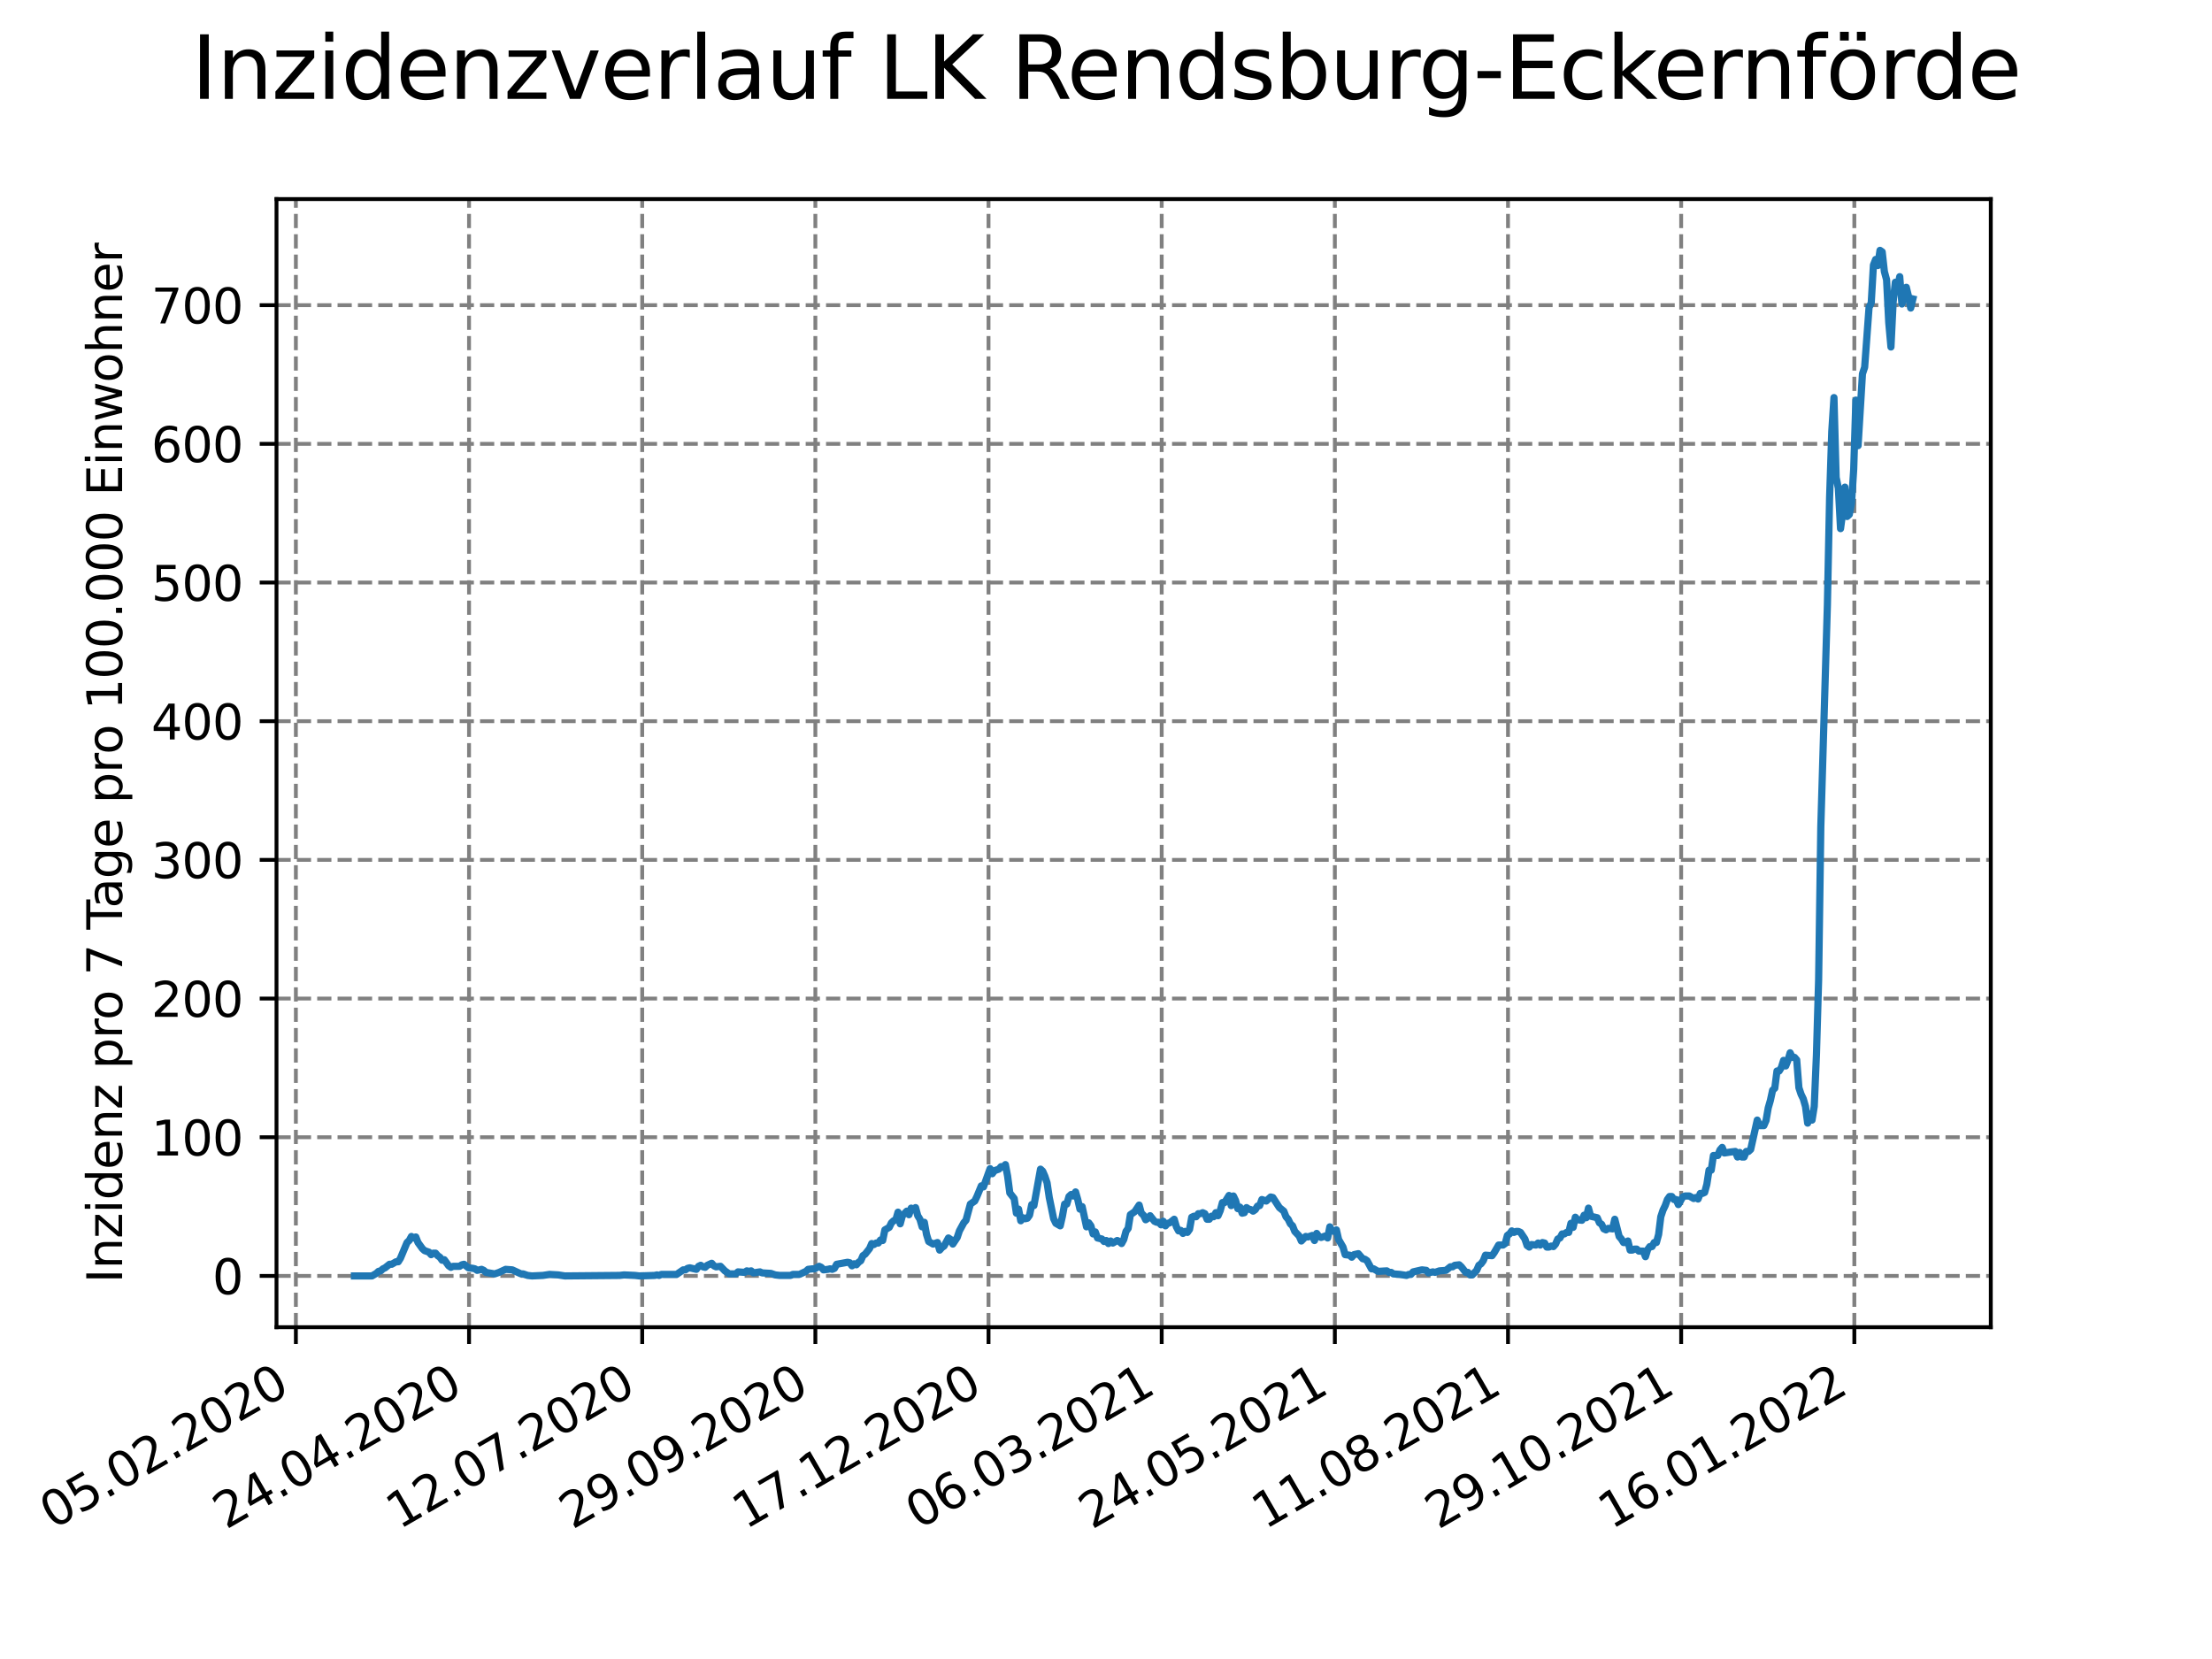 <?xml version="1.0" encoding="utf-8" standalone="no"?>
<!DOCTYPE svg PUBLIC "-//W3C//DTD SVG 1.1//EN"
  "http://www.w3.org/Graphics/SVG/1.1/DTD/svg11.dtd">
<svg xmlns:xlink="http://www.w3.org/1999/xlink" width="460.8pt" height="345.6pt" viewBox="0 0 460.8 345.6" xmlns="http://www.w3.org/2000/svg" version="1.1">
 <defs>
  <style type="text/css">*{stroke-linejoin: round; stroke-linecap: butt}</style>
 </defs>
 <g id="figure_1">
  <g id="patch_1">
   <path d="M 0 345.6 
L 460.8 345.6 
L 460.8 0 
L 0 0 
z
" style="fill: #ffffff"/>
  </g>
  <g id="axes_1">
   <g id="patch_2">
    <path d="M 57.6 276.48 
L 414.72 276.48 
L 414.72 41.472 
L 57.6 41.472 
z
" style="fill: #ffffff"/>
   </g>
   <g id="matplotlib.axis_1">
    <g id="xtick_1">
     <g id="line2d_1">
      <path d="M 61.637 276.48 
L 61.637 41.472 
" clip-path="url(#p2867e94cd8)" style="fill: none; stroke-dasharray: 2.96,1.28; stroke-dashoffset: 0; stroke: #808080; stroke-width: 0.8"/>
     </g>
     <g id="line2d_2">
      <defs>
       <path id="m051c3f509d" d="M 0 0 
L 0 3.5 
" style="stroke: #000000; stroke-width: 0.8"/>
      </defs>
      <g>
       <use xlink:href="#m051c3f509d" x="61.637" y="276.48" style="stroke: #000000; stroke-width: 0.8"/>
      </g>
     </g>
     <g id="text_1">
      <!-- 05.02.2020 -->
      <g transform="translate(11.012 318.689)rotate(-30)scale(0.1 -0.1)">
       <defs>
        <path id="DejaVuSans-30" d="M 2034 4250 
Q 1547 4250 1301 3770 
Q 1056 3291 1056 2328 
Q 1056 1369 1301 889 
Q 1547 409 2034 409 
Q 2525 409 2770 889 
Q 3016 1369 3016 2328 
Q 3016 3291 2770 3770 
Q 2525 4250 2034 4250 
z
M 2034 4750 
Q 2819 4750 3233 4129 
Q 3647 3509 3647 2328 
Q 3647 1150 3233 529 
Q 2819 -91 2034 -91 
Q 1250 -91 836 529 
Q 422 1150 422 2328 
Q 422 3509 836 4129 
Q 1250 4750 2034 4750 
z
" transform="scale(0.016)"/>
        <path id="DejaVuSans-35" d="M 691 4666 
L 3169 4666 
L 3169 4134 
L 1269 4134 
L 1269 2991 
Q 1406 3038 1543 3061 
Q 1681 3084 1819 3084 
Q 2600 3084 3056 2656 
Q 3513 2228 3513 1497 
Q 3513 744 3044 326 
Q 2575 -91 1722 -91 
Q 1428 -91 1123 -41 
Q 819 9 494 109 
L 494 744 
Q 775 591 1075 516 
Q 1375 441 1709 441 
Q 2250 441 2565 725 
Q 2881 1009 2881 1497 
Q 2881 1984 2565 2268 
Q 2250 2553 1709 2553 
Q 1456 2553 1204 2497 
Q 953 2441 691 2322 
L 691 4666 
z
" transform="scale(0.016)"/>
        <path id="DejaVuSans-2e" d="M 684 794 
L 1344 794 
L 1344 0 
L 684 0 
L 684 794 
z
" transform="scale(0.016)"/>
        <path id="DejaVuSans-32" d="M 1228 531 
L 3431 531 
L 3431 0 
L 469 0 
L 469 531 
Q 828 903 1448 1529 
Q 2069 2156 2228 2338 
Q 2531 2678 2651 2914 
Q 2772 3150 2772 3378 
Q 2772 3750 2511 3984 
Q 2250 4219 1831 4219 
Q 1534 4219 1204 4116 
Q 875 4013 500 3803 
L 500 4441 
Q 881 4594 1212 4672 
Q 1544 4750 1819 4750 
Q 2544 4750 2975 4387 
Q 3406 4025 3406 3419 
Q 3406 3131 3298 2873 
Q 3191 2616 2906 2266 
Q 2828 2175 2409 1742 
Q 1991 1309 1228 531 
z
" transform="scale(0.016)"/>
       </defs>
       <use xlink:href="#DejaVuSans-30"/>
       <use xlink:href="#DejaVuSans-35" x="63.623"/>
       <use xlink:href="#DejaVuSans-2e" x="127.246"/>
       <use xlink:href="#DejaVuSans-30" x="159.033"/>
       <use xlink:href="#DejaVuSans-32" x="222.656"/>
       <use xlink:href="#DejaVuSans-2e" x="286.279"/>
       <use xlink:href="#DejaVuSans-32" x="318.066"/>
       <use xlink:href="#DejaVuSans-30" x="381.689"/>
       <use xlink:href="#DejaVuSans-32" x="445.312"/>
       <use xlink:href="#DejaVuSans-30" x="508.936"/>
      </g>
     </g>
    </g>
    <g id="xtick_2">
     <g id="line2d_3">
      <path d="M 97.71 276.48 
L 97.71 41.472 
" clip-path="url(#p2867e94cd8)" style="fill: none; stroke-dasharray: 2.96,1.28; stroke-dashoffset: 0; stroke: #808080; stroke-width: 0.8"/>
     </g>
     <g id="line2d_4">
      <g>
       <use xlink:href="#m051c3f509d" x="97.71" y="276.48" style="stroke: #000000; stroke-width: 0.8"/>
      </g>
     </g>
     <g id="text_2">
      <!-- 24.04.2020 -->
      <g transform="translate(47.085 318.689)rotate(-30)scale(0.1 -0.1)">
       <defs>
        <path id="DejaVuSans-34" d="M 2419 4116 
L 825 1625 
L 2419 1625 
L 2419 4116 
z
M 2253 4666 
L 3047 4666 
L 3047 1625 
L 3713 1625 
L 3713 1100 
L 3047 1100 
L 3047 0 
L 2419 0 
L 2419 1100 
L 313 1100 
L 313 1709 
L 2253 4666 
z
" transform="scale(0.016)"/>
       </defs>
       <use xlink:href="#DejaVuSans-32"/>
       <use xlink:href="#DejaVuSans-34" x="63.623"/>
       <use xlink:href="#DejaVuSans-2e" x="127.246"/>
       <use xlink:href="#DejaVuSans-30" x="159.033"/>
       <use xlink:href="#DejaVuSans-34" x="222.656"/>
       <use xlink:href="#DejaVuSans-2e" x="286.279"/>
       <use xlink:href="#DejaVuSans-32" x="318.066"/>
       <use xlink:href="#DejaVuSans-30" x="381.689"/>
       <use xlink:href="#DejaVuSans-32" x="445.312"/>
       <use xlink:href="#DejaVuSans-30" x="508.936"/>
      </g>
     </g>
    </g>
    <g id="xtick_3">
     <g id="line2d_5">
      <path d="M 133.783 276.48 
L 133.783 41.472 
" clip-path="url(#p2867e94cd8)" style="fill: none; stroke-dasharray: 2.96,1.28; stroke-dashoffset: 0; stroke: #808080; stroke-width: 0.8"/>
     </g>
     <g id="line2d_6">
      <g>
       <use xlink:href="#m051c3f509d" x="133.783" y="276.48" style="stroke: #000000; stroke-width: 0.8"/>
      </g>
     </g>
     <g id="text_3">
      <!-- 12.07.2020 -->
      <g transform="translate(83.157 318.689)rotate(-30)scale(0.1 -0.1)">
       <defs>
        <path id="DejaVuSans-31" d="M 794 531 
L 1825 531 
L 1825 4091 
L 703 3866 
L 703 4441 
L 1819 4666 
L 2450 4666 
L 2450 531 
L 3481 531 
L 3481 0 
L 794 0 
L 794 531 
z
" transform="scale(0.016)"/>
        <path id="DejaVuSans-37" d="M 525 4666 
L 3525 4666 
L 3525 4397 
L 1831 0 
L 1172 0 
L 2766 4134 
L 525 4134 
L 525 4666 
z
" transform="scale(0.016)"/>
       </defs>
       <use xlink:href="#DejaVuSans-31"/>
       <use xlink:href="#DejaVuSans-32" x="63.623"/>
       <use xlink:href="#DejaVuSans-2e" x="127.246"/>
       <use xlink:href="#DejaVuSans-30" x="159.033"/>
       <use xlink:href="#DejaVuSans-37" x="222.656"/>
       <use xlink:href="#DejaVuSans-2e" x="286.279"/>
       <use xlink:href="#DejaVuSans-32" x="318.066"/>
       <use xlink:href="#DejaVuSans-30" x="381.689"/>
       <use xlink:href="#DejaVuSans-32" x="445.312"/>
       <use xlink:href="#DejaVuSans-30" x="508.936"/>
      </g>
     </g>
    </g>
    <g id="xtick_4">
     <g id="line2d_7">
      <path d="M 169.855 276.48 
L 169.855 41.472 
" clip-path="url(#p2867e94cd8)" style="fill: none; stroke-dasharray: 2.96,1.28; stroke-dashoffset: 0; stroke: #808080; stroke-width: 0.8"/>
     </g>
     <g id="line2d_8">
      <g>
       <use xlink:href="#m051c3f509d" x="169.855" y="276.48" style="stroke: #000000; stroke-width: 0.8"/>
      </g>
     </g>
     <g id="text_4">
      <!-- 29.09.2020 -->
      <g transform="translate(119.23 318.689)rotate(-30)scale(0.1 -0.1)">
       <defs>
        <path id="DejaVuSans-39" d="M 703 97 
L 703 672 
Q 941 559 1184 500 
Q 1428 441 1663 441 
Q 2288 441 2617 861 
Q 2947 1281 2994 2138 
Q 2813 1869 2534 1725 
Q 2256 1581 1919 1581 
Q 1219 1581 811 2004 
Q 403 2428 403 3163 
Q 403 3881 828 4315 
Q 1253 4750 1959 4750 
Q 2769 4750 3195 4129 
Q 3622 3509 3622 2328 
Q 3622 1225 3098 567 
Q 2575 -91 1691 -91 
Q 1453 -91 1209 -44 
Q 966 3 703 97 
z
M 1959 2075 
Q 2384 2075 2632 2365 
Q 2881 2656 2881 3163 
Q 2881 3666 2632 3958 
Q 2384 4250 1959 4250 
Q 1534 4250 1286 3958 
Q 1038 3666 1038 3163 
Q 1038 2656 1286 2365 
Q 1534 2075 1959 2075 
z
" transform="scale(0.016)"/>
       </defs>
       <use xlink:href="#DejaVuSans-32"/>
       <use xlink:href="#DejaVuSans-39" x="63.623"/>
       <use xlink:href="#DejaVuSans-2e" x="127.246"/>
       <use xlink:href="#DejaVuSans-30" x="159.033"/>
       <use xlink:href="#DejaVuSans-39" x="222.656"/>
       <use xlink:href="#DejaVuSans-2e" x="286.279"/>
       <use xlink:href="#DejaVuSans-32" x="318.066"/>
       <use xlink:href="#DejaVuSans-30" x="381.689"/>
       <use xlink:href="#DejaVuSans-32" x="445.312"/>
       <use xlink:href="#DejaVuSans-30" x="508.936"/>
      </g>
     </g>
    </g>
    <g id="xtick_5">
     <g id="line2d_9">
      <path d="M 205.928 276.48 
L 205.928 41.472 
" clip-path="url(#p2867e94cd8)" style="fill: none; stroke-dasharray: 2.96,1.28; stroke-dashoffset: 0; stroke: #808080; stroke-width: 0.8"/>
     </g>
     <g id="line2d_10">
      <g>
       <use xlink:href="#m051c3f509d" x="205.928" y="276.48" style="stroke: #000000; stroke-width: 0.8"/>
      </g>
     </g>
     <g id="text_5">
      <!-- 17.12.2020 -->
      <g transform="translate(155.303 318.689)rotate(-30)scale(0.1 -0.1)">
       <use xlink:href="#DejaVuSans-31"/>
       <use xlink:href="#DejaVuSans-37" x="63.623"/>
       <use xlink:href="#DejaVuSans-2e" x="127.246"/>
       <use xlink:href="#DejaVuSans-31" x="159.033"/>
       <use xlink:href="#DejaVuSans-32" x="222.656"/>
       <use xlink:href="#DejaVuSans-2e" x="286.279"/>
       <use xlink:href="#DejaVuSans-32" x="318.066"/>
       <use xlink:href="#DejaVuSans-30" x="381.689"/>
       <use xlink:href="#DejaVuSans-32" x="445.312"/>
       <use xlink:href="#DejaVuSans-30" x="508.936"/>
      </g>
     </g>
    </g>
    <g id="xtick_6">
     <g id="line2d_11">
      <path d="M 242.001 276.48 
L 242.001 41.472 
" clip-path="url(#p2867e94cd8)" style="fill: none; stroke-dasharray: 2.96,1.28; stroke-dashoffset: 0; stroke: #808080; stroke-width: 0.8"/>
     </g>
     <g id="line2d_12">
      <g>
       <use xlink:href="#m051c3f509d" x="242.001" y="276.48" style="stroke: #000000; stroke-width: 0.8"/>
      </g>
     </g>
     <g id="text_6">
      <!-- 06.03.2021 -->
      <g transform="translate(191.376 318.689)rotate(-30)scale(0.1 -0.1)">
       <defs>
        <path id="DejaVuSans-36" d="M 2113 2584 
Q 1688 2584 1439 2293 
Q 1191 2003 1191 1497 
Q 1191 994 1439 701 
Q 1688 409 2113 409 
Q 2538 409 2786 701 
Q 3034 994 3034 1497 
Q 3034 2003 2786 2293 
Q 2538 2584 2113 2584 
z
M 3366 4563 
L 3366 3988 
Q 3128 4100 2886 4159 
Q 2644 4219 2406 4219 
Q 1781 4219 1451 3797 
Q 1122 3375 1075 2522 
Q 1259 2794 1537 2939 
Q 1816 3084 2150 3084 
Q 2853 3084 3261 2657 
Q 3669 2231 3669 1497 
Q 3669 778 3244 343 
Q 2819 -91 2113 -91 
Q 1303 -91 875 529 
Q 447 1150 447 2328 
Q 447 3434 972 4092 
Q 1497 4750 2381 4750 
Q 2619 4750 2861 4703 
Q 3103 4656 3366 4563 
z
" transform="scale(0.016)"/>
        <path id="DejaVuSans-33" d="M 2597 2516 
Q 3050 2419 3304 2112 
Q 3559 1806 3559 1356 
Q 3559 666 3084 287 
Q 2609 -91 1734 -91 
Q 1441 -91 1130 -33 
Q 819 25 488 141 
L 488 750 
Q 750 597 1062 519 
Q 1375 441 1716 441 
Q 2309 441 2620 675 
Q 2931 909 2931 1356 
Q 2931 1769 2642 2001 
Q 2353 2234 1838 2234 
L 1294 2234 
L 1294 2753 
L 1863 2753 
Q 2328 2753 2575 2939 
Q 2822 3125 2822 3475 
Q 2822 3834 2567 4026 
Q 2313 4219 1838 4219 
Q 1578 4219 1281 4162 
Q 984 4106 628 3988 
L 628 4550 
Q 988 4650 1302 4700 
Q 1616 4750 1894 4750 
Q 2613 4750 3031 4423 
Q 3450 4097 3450 3541 
Q 3450 3153 3228 2886 
Q 3006 2619 2597 2516 
z
" transform="scale(0.016)"/>
       </defs>
       <use xlink:href="#DejaVuSans-30"/>
       <use xlink:href="#DejaVuSans-36" x="63.623"/>
       <use xlink:href="#DejaVuSans-2e" x="127.246"/>
       <use xlink:href="#DejaVuSans-30" x="159.033"/>
       <use xlink:href="#DejaVuSans-33" x="222.656"/>
       <use xlink:href="#DejaVuSans-2e" x="286.279"/>
       <use xlink:href="#DejaVuSans-32" x="318.066"/>
       <use xlink:href="#DejaVuSans-30" x="381.689"/>
       <use xlink:href="#DejaVuSans-32" x="445.312"/>
       <use xlink:href="#DejaVuSans-31" x="508.936"/>
      </g>
     </g>
    </g>
    <g id="xtick_7">
     <g id="line2d_13">
      <path d="M 278.074 276.48 
L 278.074 41.472 
" clip-path="url(#p2867e94cd8)" style="fill: none; stroke-dasharray: 2.96,1.28; stroke-dashoffset: 0; stroke: #808080; stroke-width: 0.8"/>
     </g>
     <g id="line2d_14">
      <g>
       <use xlink:href="#m051c3f509d" x="278.074" y="276.48" style="stroke: #000000; stroke-width: 0.8"/>
      </g>
     </g>
     <g id="text_7">
      <!-- 24.05.2021 -->
      <g transform="translate(227.448 318.689)rotate(-30)scale(0.1 -0.1)">
       <use xlink:href="#DejaVuSans-32"/>
       <use xlink:href="#DejaVuSans-34" x="63.623"/>
       <use xlink:href="#DejaVuSans-2e" x="127.246"/>
       <use xlink:href="#DejaVuSans-30" x="159.033"/>
       <use xlink:href="#DejaVuSans-35" x="222.656"/>
       <use xlink:href="#DejaVuSans-2e" x="286.279"/>
       <use xlink:href="#DejaVuSans-32" x="318.066"/>
       <use xlink:href="#DejaVuSans-30" x="381.689"/>
       <use xlink:href="#DejaVuSans-32" x="445.312"/>
       <use xlink:href="#DejaVuSans-31" x="508.936"/>
      </g>
     </g>
    </g>
    <g id="xtick_8">
     <g id="line2d_15">
      <path d="M 314.146 276.48 
L 314.146 41.472 
" clip-path="url(#p2867e94cd8)" style="fill: none; stroke-dasharray: 2.96,1.28; stroke-dashoffset: 0; stroke: #808080; stroke-width: 0.8"/>
     </g>
     <g id="line2d_16">
      <g>
       <use xlink:href="#m051c3f509d" x="314.146" y="276.48" style="stroke: #000000; stroke-width: 0.8"/>
      </g>
     </g>
     <g id="text_8">
      <!-- 11.08.2021 -->
      <g transform="translate(263.521 318.689)rotate(-30)scale(0.1 -0.1)">
       <defs>
        <path id="DejaVuSans-38" d="M 2034 2216 
Q 1584 2216 1326 1975 
Q 1069 1734 1069 1313 
Q 1069 891 1326 650 
Q 1584 409 2034 409 
Q 2484 409 2743 651 
Q 3003 894 3003 1313 
Q 3003 1734 2745 1975 
Q 2488 2216 2034 2216 
z
M 1403 2484 
Q 997 2584 770 2862 
Q 544 3141 544 3541 
Q 544 4100 942 4425 
Q 1341 4750 2034 4750 
Q 2731 4750 3128 4425 
Q 3525 4100 3525 3541 
Q 3525 3141 3298 2862 
Q 3072 2584 2669 2484 
Q 3125 2378 3379 2068 
Q 3634 1759 3634 1313 
Q 3634 634 3220 271 
Q 2806 -91 2034 -91 
Q 1263 -91 848 271 
Q 434 634 434 1313 
Q 434 1759 690 2068 
Q 947 2378 1403 2484 
z
M 1172 3481 
Q 1172 3119 1398 2916 
Q 1625 2713 2034 2713 
Q 2441 2713 2670 2916 
Q 2900 3119 2900 3481 
Q 2900 3844 2670 4047 
Q 2441 4250 2034 4250 
Q 1625 4250 1398 4047 
Q 1172 3844 1172 3481 
z
" transform="scale(0.016)"/>
       </defs>
       <use xlink:href="#DejaVuSans-31"/>
       <use xlink:href="#DejaVuSans-31" x="63.623"/>
       <use xlink:href="#DejaVuSans-2e" x="127.246"/>
       <use xlink:href="#DejaVuSans-30" x="159.033"/>
       <use xlink:href="#DejaVuSans-38" x="222.656"/>
       <use xlink:href="#DejaVuSans-2e" x="286.279"/>
       <use xlink:href="#DejaVuSans-32" x="318.066"/>
       <use xlink:href="#DejaVuSans-30" x="381.689"/>
       <use xlink:href="#DejaVuSans-32" x="445.312"/>
       <use xlink:href="#DejaVuSans-31" x="508.936"/>
      </g>
     </g>
    </g>
    <g id="xtick_9">
     <g id="line2d_17">
      <path d="M 350.219 276.48 
L 350.219 41.472 
" clip-path="url(#p2867e94cd8)" style="fill: none; stroke-dasharray: 2.96,1.28; stroke-dashoffset: 0; stroke: #808080; stroke-width: 0.8"/>
     </g>
     <g id="line2d_18">
      <g>
       <use xlink:href="#m051c3f509d" x="350.219" y="276.48" style="stroke: #000000; stroke-width: 0.8"/>
      </g>
     </g>
     <g id="text_9">
      <!-- 29.10.2021 -->
      <g transform="translate(299.594 318.689)rotate(-30)scale(0.1 -0.1)">
       <use xlink:href="#DejaVuSans-32"/>
       <use xlink:href="#DejaVuSans-39" x="63.623"/>
       <use xlink:href="#DejaVuSans-2e" x="127.246"/>
       <use xlink:href="#DejaVuSans-31" x="159.033"/>
       <use xlink:href="#DejaVuSans-30" x="222.656"/>
       <use xlink:href="#DejaVuSans-2e" x="286.279"/>
       <use xlink:href="#DejaVuSans-32" x="318.066"/>
       <use xlink:href="#DejaVuSans-30" x="381.689"/>
       <use xlink:href="#DejaVuSans-32" x="445.312"/>
       <use xlink:href="#DejaVuSans-31" x="508.936"/>
      </g>
     </g>
    </g>
    <g id="xtick_10">
     <g id="line2d_19">
      <path d="M 386.292 276.48 
L 386.292 41.472 
" clip-path="url(#p2867e94cd8)" style="fill: none; stroke-dasharray: 2.96,1.28; stroke-dashoffset: 0; stroke: #808080; stroke-width: 0.8"/>
     </g>
     <g id="line2d_20">
      <g>
       <use xlink:href="#m051c3f509d" x="386.292" y="276.48" style="stroke: #000000; stroke-width: 0.8"/>
      </g>
     </g>
     <g id="text_10">
      <!-- 16.01.2022 -->
      <g transform="translate(335.667 318.689)rotate(-30)scale(0.1 -0.1)">
       <use xlink:href="#DejaVuSans-31"/>
       <use xlink:href="#DejaVuSans-36" x="63.623"/>
       <use xlink:href="#DejaVuSans-2e" x="127.246"/>
       <use xlink:href="#DejaVuSans-30" x="159.033"/>
       <use xlink:href="#DejaVuSans-31" x="222.656"/>
       <use xlink:href="#DejaVuSans-2e" x="286.279"/>
       <use xlink:href="#DejaVuSans-32" x="318.066"/>
       <use xlink:href="#DejaVuSans-30" x="381.689"/>
       <use xlink:href="#DejaVuSans-32" x="445.312"/>
       <use xlink:href="#DejaVuSans-32" x="508.936"/>
      </g>
     </g>
    </g>
   </g>
   <g id="matplotlib.axis_2">
    <g id="ytick_1">
     <g id="line2d_21">
      <path d="M 57.6 265.798 
L 414.72 265.798 
" clip-path="url(#p2867e94cd8)" style="fill: none; stroke-dasharray: 2.96,1.28; stroke-dashoffset: 0; stroke: #808080; stroke-width: 0.8"/>
     </g>
     <g id="line2d_22">
      <defs>
       <path id="m80a6598443" d="M 0 0 
L -3.5 0 
" style="stroke: #000000; stroke-width: 0.8"/>
      </defs>
      <g>
       <use xlink:href="#m80a6598443" x="57.6" y="265.798" style="stroke: #000000; stroke-width: 0.8"/>
      </g>
     </g>
     <g id="text_11">
      <!-- 0 -->
      <g transform="translate(44.237 269.597)scale(0.1 -0.1)">
       <use xlink:href="#DejaVuSans-30"/>
      </g>
     </g>
    </g>
    <g id="ytick_2">
     <g id="line2d_23">
      <path d="M 57.6 236.908 
L 414.72 236.908 
" clip-path="url(#p2867e94cd8)" style="fill: none; stroke-dasharray: 2.96,1.28; stroke-dashoffset: 0; stroke: #808080; stroke-width: 0.8"/>
     </g>
     <g id="line2d_24">
      <g>
       <use xlink:href="#m80a6598443" x="57.6" y="236.908" style="stroke: #000000; stroke-width: 0.8"/>
      </g>
     </g>
     <g id="text_12">
      <!-- 100 -->
      <g transform="translate(31.512 240.707)scale(0.1 -0.1)">
       <use xlink:href="#DejaVuSans-31"/>
       <use xlink:href="#DejaVuSans-30" x="63.623"/>
       <use xlink:href="#DejaVuSans-30" x="127.246"/>
      </g>
     </g>
    </g>
    <g id="ytick_3">
     <g id="line2d_25">
      <path d="M 57.6 208.019 
L 414.72 208.019 
" clip-path="url(#p2867e94cd8)" style="fill: none; stroke-dasharray: 2.96,1.28; stroke-dashoffset: 0; stroke: #808080; stroke-width: 0.8"/>
     </g>
     <g id="line2d_26">
      <g>
       <use xlink:href="#m80a6598443" x="57.6" y="208.019" style="stroke: #000000; stroke-width: 0.8"/>
      </g>
     </g>
     <g id="text_13">
      <!-- 200 -->
      <g transform="translate(31.512 211.818)scale(0.1 -0.1)">
       <use xlink:href="#DejaVuSans-32"/>
       <use xlink:href="#DejaVuSans-30" x="63.623"/>
       <use xlink:href="#DejaVuSans-30" x="127.246"/>
      </g>
     </g>
    </g>
    <g id="ytick_4">
     <g id="line2d_27">
      <path d="M 57.6 179.129 
L 414.72 179.129 
" clip-path="url(#p2867e94cd8)" style="fill: none; stroke-dasharray: 2.96,1.28; stroke-dashoffset: 0; stroke: #808080; stroke-width: 0.8"/>
     </g>
     <g id="line2d_28">
      <g>
       <use xlink:href="#m80a6598443" x="57.6" y="179.129" style="stroke: #000000; stroke-width: 0.8"/>
      </g>
     </g>
     <g id="text_14">
      <!-- 300 -->
      <g transform="translate(31.512 182.928)scale(0.1 -0.1)">
       <use xlink:href="#DejaVuSans-33"/>
       <use xlink:href="#DejaVuSans-30" x="63.623"/>
       <use xlink:href="#DejaVuSans-30" x="127.246"/>
      </g>
     </g>
    </g>
    <g id="ytick_5">
     <g id="line2d_29">
      <path d="M 57.6 150.239 
L 414.72 150.239 
" clip-path="url(#p2867e94cd8)" style="fill: none; stroke-dasharray: 2.96,1.28; stroke-dashoffset: 0; stroke: #808080; stroke-width: 0.8"/>
     </g>
     <g id="line2d_30">
      <g>
       <use xlink:href="#m80a6598443" x="57.6" y="150.239" style="stroke: #000000; stroke-width: 0.8"/>
      </g>
     </g>
     <g id="text_15">
      <!-- 400 -->
      <g transform="translate(31.512 154.038)scale(0.1 -0.1)">
       <use xlink:href="#DejaVuSans-34"/>
       <use xlink:href="#DejaVuSans-30" x="63.623"/>
       <use xlink:href="#DejaVuSans-30" x="127.246"/>
      </g>
     </g>
    </g>
    <g id="ytick_6">
     <g id="line2d_31">
      <path d="M 57.6 121.35 
L 414.72 121.35 
" clip-path="url(#p2867e94cd8)" style="fill: none; stroke-dasharray: 2.96,1.28; stroke-dashoffset: 0; stroke: #808080; stroke-width: 0.8"/>
     </g>
     <g id="line2d_32">
      <g>
       <use xlink:href="#m80a6598443" x="57.6" y="121.35" style="stroke: #000000; stroke-width: 0.8"/>
      </g>
     </g>
     <g id="text_16">
      <!-- 500 -->
      <g transform="translate(31.512 125.149)scale(0.1 -0.1)">
       <use xlink:href="#DejaVuSans-35"/>
       <use xlink:href="#DejaVuSans-30" x="63.623"/>
       <use xlink:href="#DejaVuSans-30" x="127.246"/>
      </g>
     </g>
    </g>
    <g id="ytick_7">
     <g id="line2d_33">
      <path d="M 57.6 92.46 
L 414.72 92.46 
" clip-path="url(#p2867e94cd8)" style="fill: none; stroke-dasharray: 2.96,1.28; stroke-dashoffset: 0; stroke: #808080; stroke-width: 0.8"/>
     </g>
     <g id="line2d_34">
      <g>
       <use xlink:href="#m80a6598443" x="57.6" y="92.46" style="stroke: #000000; stroke-width: 0.8"/>
      </g>
     </g>
     <g id="text_17">
      <!-- 600 -->
      <g transform="translate(31.512 96.259)scale(0.1 -0.1)">
       <use xlink:href="#DejaVuSans-36"/>
       <use xlink:href="#DejaVuSans-30" x="63.623"/>
       <use xlink:href="#DejaVuSans-30" x="127.246"/>
      </g>
     </g>
    </g>
    <g id="ytick_8">
     <g id="line2d_35">
      <path d="M 57.6 63.57 
L 414.72 63.57 
" clip-path="url(#p2867e94cd8)" style="fill: none; stroke-dasharray: 2.96,1.28; stroke-dashoffset: 0; stroke: #808080; stroke-width: 0.8"/>
     </g>
     <g id="line2d_36">
      <g>
       <use xlink:href="#m80a6598443" x="57.6" y="63.57" style="stroke: #000000; stroke-width: 0.8"/>
      </g>
     </g>
     <g id="text_18">
      <!-- 700 -->
      <g transform="translate(31.512 67.37)scale(0.1 -0.1)">
       <use xlink:href="#DejaVuSans-37"/>
       <use xlink:href="#DejaVuSans-30" x="63.623"/>
       <use xlink:href="#DejaVuSans-30" x="127.246"/>
      </g>
     </g>
    </g>
    <g id="text_19">
     <!-- Inzidenz pro 7 Tage pro 100.000 Einwohner -->
     <g transform="translate(25.433 267.301)rotate(-90)scale(0.1 -0.1)">
      <defs>
       <path id="DejaVuSans-49" d="M 628 4666 
L 1259 4666 
L 1259 0 
L 628 0 
L 628 4666 
z
" transform="scale(0.016)"/>
       <path id="DejaVuSans-6e" d="M 3513 2113 
L 3513 0 
L 2938 0 
L 2938 2094 
Q 2938 2591 2744 2837 
Q 2550 3084 2163 3084 
Q 1697 3084 1428 2787 
Q 1159 2491 1159 1978 
L 1159 0 
L 581 0 
L 581 3500 
L 1159 3500 
L 1159 2956 
Q 1366 3272 1645 3428 
Q 1925 3584 2291 3584 
Q 2894 3584 3203 3211 
Q 3513 2838 3513 2113 
z
" transform="scale(0.016)"/>
       <path id="DejaVuSans-7a" d="M 353 3500 
L 3084 3500 
L 3084 2975 
L 922 459 
L 3084 459 
L 3084 0 
L 275 0 
L 275 525 
L 2438 3041 
L 353 3041 
L 353 3500 
z
" transform="scale(0.016)"/>
       <path id="DejaVuSans-69" d="M 603 3500 
L 1178 3500 
L 1178 0 
L 603 0 
L 603 3500 
z
M 603 4863 
L 1178 4863 
L 1178 4134 
L 603 4134 
L 603 4863 
z
" transform="scale(0.016)"/>
       <path id="DejaVuSans-64" d="M 2906 2969 
L 2906 4863 
L 3481 4863 
L 3481 0 
L 2906 0 
L 2906 525 
Q 2725 213 2448 61 
Q 2172 -91 1784 -91 
Q 1150 -91 751 415 
Q 353 922 353 1747 
Q 353 2572 751 3078 
Q 1150 3584 1784 3584 
Q 2172 3584 2448 3432 
Q 2725 3281 2906 2969 
z
M 947 1747 
Q 947 1113 1208 752 
Q 1469 391 1925 391 
Q 2381 391 2643 752 
Q 2906 1113 2906 1747 
Q 2906 2381 2643 2742 
Q 2381 3103 1925 3103 
Q 1469 3103 1208 2742 
Q 947 2381 947 1747 
z
" transform="scale(0.016)"/>
       <path id="DejaVuSans-65" d="M 3597 1894 
L 3597 1613 
L 953 1613 
Q 991 1019 1311 708 
Q 1631 397 2203 397 
Q 2534 397 2845 478 
Q 3156 559 3463 722 
L 3463 178 
Q 3153 47 2828 -22 
Q 2503 -91 2169 -91 
Q 1331 -91 842 396 
Q 353 884 353 1716 
Q 353 2575 817 3079 
Q 1281 3584 2069 3584 
Q 2775 3584 3186 3129 
Q 3597 2675 3597 1894 
z
M 3022 2063 
Q 3016 2534 2758 2815 
Q 2500 3097 2075 3097 
Q 1594 3097 1305 2825 
Q 1016 2553 972 2059 
L 3022 2063 
z
" transform="scale(0.016)"/>
       <path id="DejaVuSans-20" transform="scale(0.016)"/>
       <path id="DejaVuSans-70" d="M 1159 525 
L 1159 -1331 
L 581 -1331 
L 581 3500 
L 1159 3500 
L 1159 2969 
Q 1341 3281 1617 3432 
Q 1894 3584 2278 3584 
Q 2916 3584 3314 3078 
Q 3713 2572 3713 1747 
Q 3713 922 3314 415 
Q 2916 -91 2278 -91 
Q 1894 -91 1617 61 
Q 1341 213 1159 525 
z
M 3116 1747 
Q 3116 2381 2855 2742 
Q 2594 3103 2138 3103 
Q 1681 3103 1420 2742 
Q 1159 2381 1159 1747 
Q 1159 1113 1420 752 
Q 1681 391 2138 391 
Q 2594 391 2855 752 
Q 3116 1113 3116 1747 
z
" transform="scale(0.016)"/>
       <path id="DejaVuSans-72" d="M 2631 2963 
Q 2534 3019 2420 3045 
Q 2306 3072 2169 3072 
Q 1681 3072 1420 2755 
Q 1159 2438 1159 1844 
L 1159 0 
L 581 0 
L 581 3500 
L 1159 3500 
L 1159 2956 
Q 1341 3275 1631 3429 
Q 1922 3584 2338 3584 
Q 2397 3584 2469 3576 
Q 2541 3569 2628 3553 
L 2631 2963 
z
" transform="scale(0.016)"/>
       <path id="DejaVuSans-6f" d="M 1959 3097 
Q 1497 3097 1228 2736 
Q 959 2375 959 1747 
Q 959 1119 1226 758 
Q 1494 397 1959 397 
Q 2419 397 2687 759 
Q 2956 1122 2956 1747 
Q 2956 2369 2687 2733 
Q 2419 3097 1959 3097 
z
M 1959 3584 
Q 2709 3584 3137 3096 
Q 3566 2609 3566 1747 
Q 3566 888 3137 398 
Q 2709 -91 1959 -91 
Q 1206 -91 779 398 
Q 353 888 353 1747 
Q 353 2609 779 3096 
Q 1206 3584 1959 3584 
z
" transform="scale(0.016)"/>
       <path id="DejaVuSans-54" d="M -19 4666 
L 3928 4666 
L 3928 4134 
L 2272 4134 
L 2272 0 
L 1638 0 
L 1638 4134 
L -19 4134 
L -19 4666 
z
" transform="scale(0.016)"/>
       <path id="DejaVuSans-61" d="M 2194 1759 
Q 1497 1759 1228 1600 
Q 959 1441 959 1056 
Q 959 750 1161 570 
Q 1363 391 1709 391 
Q 2188 391 2477 730 
Q 2766 1069 2766 1631 
L 2766 1759 
L 2194 1759 
z
M 3341 1997 
L 3341 0 
L 2766 0 
L 2766 531 
Q 2569 213 2275 61 
Q 1981 -91 1556 -91 
Q 1019 -91 701 211 
Q 384 513 384 1019 
Q 384 1609 779 1909 
Q 1175 2209 1959 2209 
L 2766 2209 
L 2766 2266 
Q 2766 2663 2505 2880 
Q 2244 3097 1772 3097 
Q 1472 3097 1187 3025 
Q 903 2953 641 2809 
L 641 3341 
Q 956 3463 1253 3523 
Q 1550 3584 1831 3584 
Q 2591 3584 2966 3190 
Q 3341 2797 3341 1997 
z
" transform="scale(0.016)"/>
       <path id="DejaVuSans-67" d="M 2906 1791 
Q 2906 2416 2648 2759 
Q 2391 3103 1925 3103 
Q 1463 3103 1205 2759 
Q 947 2416 947 1791 
Q 947 1169 1205 825 
Q 1463 481 1925 481 
Q 2391 481 2648 825 
Q 2906 1169 2906 1791 
z
M 3481 434 
Q 3481 -459 3084 -895 
Q 2688 -1331 1869 -1331 
Q 1566 -1331 1297 -1286 
Q 1028 -1241 775 -1147 
L 775 -588 
Q 1028 -725 1275 -790 
Q 1522 -856 1778 -856 
Q 2344 -856 2625 -561 
Q 2906 -266 2906 331 
L 2906 616 
Q 2728 306 2450 153 
Q 2172 0 1784 0 
Q 1141 0 747 490 
Q 353 981 353 1791 
Q 353 2603 747 3093 
Q 1141 3584 1784 3584 
Q 2172 3584 2450 3431 
Q 2728 3278 2906 2969 
L 2906 3500 
L 3481 3500 
L 3481 434 
z
" transform="scale(0.016)"/>
       <path id="DejaVuSans-45" d="M 628 4666 
L 3578 4666 
L 3578 4134 
L 1259 4134 
L 1259 2753 
L 3481 2753 
L 3481 2222 
L 1259 2222 
L 1259 531 
L 3634 531 
L 3634 0 
L 628 0 
L 628 4666 
z
" transform="scale(0.016)"/>
       <path id="DejaVuSans-77" d="M 269 3500 
L 844 3500 
L 1563 769 
L 2278 3500 
L 2956 3500 
L 3675 769 
L 4391 3500 
L 4966 3500 
L 4050 0 
L 3372 0 
L 2619 2869 
L 1863 0 
L 1184 0 
L 269 3500 
z
" transform="scale(0.016)"/>
       <path id="DejaVuSans-68" d="M 3513 2113 
L 3513 0 
L 2938 0 
L 2938 2094 
Q 2938 2591 2744 2837 
Q 2550 3084 2163 3084 
Q 1697 3084 1428 2787 
Q 1159 2491 1159 1978 
L 1159 0 
L 581 0 
L 581 4863 
L 1159 4863 
L 1159 2956 
Q 1366 3272 1645 3428 
Q 1925 3584 2291 3584 
Q 2894 3584 3203 3211 
Q 3513 2838 3513 2113 
z
" transform="scale(0.016)"/>
      </defs>
      <use xlink:href="#DejaVuSans-49"/>
      <use xlink:href="#DejaVuSans-6e" x="29.492"/>
      <use xlink:href="#DejaVuSans-7a" x="92.871"/>
      <use xlink:href="#DejaVuSans-69" x="145.361"/>
      <use xlink:href="#DejaVuSans-64" x="173.145"/>
      <use xlink:href="#DejaVuSans-65" x="236.621"/>
      <use xlink:href="#DejaVuSans-6e" x="298.145"/>
      <use xlink:href="#DejaVuSans-7a" x="361.523"/>
      <use xlink:href="#DejaVuSans-20" x="414.014"/>
      <use xlink:href="#DejaVuSans-70" x="445.801"/>
      <use xlink:href="#DejaVuSans-72" x="509.277"/>
      <use xlink:href="#DejaVuSans-6f" x="548.141"/>
      <use xlink:href="#DejaVuSans-20" x="609.322"/>
      <use xlink:href="#DejaVuSans-37" x="641.109"/>
      <use xlink:href="#DejaVuSans-20" x="704.732"/>
      <use xlink:href="#DejaVuSans-54" x="736.52"/>
      <use xlink:href="#DejaVuSans-61" x="781.104"/>
      <use xlink:href="#DejaVuSans-67" x="842.383"/>
      <use xlink:href="#DejaVuSans-65" x="905.859"/>
      <use xlink:href="#DejaVuSans-20" x="967.383"/>
      <use xlink:href="#DejaVuSans-70" x="999.17"/>
      <use xlink:href="#DejaVuSans-72" x="1062.646"/>
      <use xlink:href="#DejaVuSans-6f" x="1101.51"/>
      <use xlink:href="#DejaVuSans-20" x="1162.691"/>
      <use xlink:href="#DejaVuSans-31" x="1194.479"/>
      <use xlink:href="#DejaVuSans-30" x="1258.102"/>
      <use xlink:href="#DejaVuSans-30" x="1321.725"/>
      <use xlink:href="#DejaVuSans-2e" x="1385.348"/>
      <use xlink:href="#DejaVuSans-30" x="1417.135"/>
      <use xlink:href="#DejaVuSans-30" x="1480.758"/>
      <use xlink:href="#DejaVuSans-30" x="1544.381"/>
      <use xlink:href="#DejaVuSans-20" x="1608.004"/>
      <use xlink:href="#DejaVuSans-45" x="1639.791"/>
      <use xlink:href="#DejaVuSans-69" x="1702.975"/>
      <use xlink:href="#DejaVuSans-6e" x="1730.758"/>
      <use xlink:href="#DejaVuSans-77" x="1794.137"/>
      <use xlink:href="#DejaVuSans-6f" x="1875.924"/>
      <use xlink:href="#DejaVuSans-68" x="1937.105"/>
      <use xlink:href="#DejaVuSans-6e" x="2000.484"/>
      <use xlink:href="#DejaVuSans-65" x="2063.863"/>
      <use xlink:href="#DejaVuSans-72" x="2125.387"/>
     </g>
    </g>
   </g>
   <g id="line2d_37">
    <path d="M 73.833 265.798 
L 77.486 265.798 
L 78.399 265.271 
L 78.856 264.849 
L 79.312 264.744 
L 79.769 264.322 
L 80.225 264.111 
L 81.139 263.374 
L 81.595 263.374 
L 82.508 262.847 
L 82.965 262.847 
L 83.422 262.109 
L 84.792 258.841 
L 85.248 258.42 
L 85.705 257.577 
L 86.161 257.893 
L 86.618 257.682 
L 87.075 258.841 
L 87.988 260.106 
L 88.444 260.528 
L 89.358 260.844 
L 89.814 261.371 
L 90.271 261.055 
L 90.728 261.055 
L 91.184 261.582 
L 91.641 261.898 
L 92.097 262.53 
L 92.554 262.425 
L 93.467 263.69 
L 93.924 264.006 
L 94.38 263.795 
L 95.75 263.795 
L 96.207 263.479 
L 96.664 263.374 
L 97.577 264.111 
L 98.49 264.217 
L 98.947 264.322 
L 99.403 264.638 
L 100.317 264.428 
L 100.773 264.638 
L 101.23 265.06 
L 103.056 265.376 
L 103.969 265.06 
L 105.339 264.428 
L 106.709 264.533 
L 108.536 265.376 
L 108.992 265.376 
L 109.905 265.692 
L 110.819 265.798 
L 113.102 265.692 
L 114.472 265.482 
L 116.298 265.587 
L 117.668 265.798 
L 129.083 265.692 
L 129.997 265.587 
L 132.28 265.692 
L 133.193 265.798 
L 136.389 265.692 
L 136.846 265.587 
L 137.302 265.692 
L 137.759 265.482 
L 140.955 265.482 
L 142.325 264.533 
L 142.782 264.533 
L 143.238 264.217 
L 143.695 264.111 
L 145.065 264.428 
L 145.522 263.795 
L 145.978 263.584 
L 146.435 263.901 
L 146.891 264.006 
L 147.348 263.584 
L 148.261 263.163 
L 148.718 263.69 
L 149.174 263.901 
L 150.088 263.795 
L 151.001 264.744 
L 151.914 265.376 
L 153.284 265.376 
L 153.741 264.955 
L 155.111 265.06 
L 155.567 264.744 
L 156.024 264.849 
L 156.48 264.744 
L 156.937 265.165 
L 158.307 264.955 
L 158.763 265.165 
L 160.59 265.271 
L 161.503 265.587 
L 162.416 265.692 
L 164.699 265.692 
L 165.156 265.482 
L 166.526 265.482 
L 167.896 264.849 
L 168.352 264.428 
L 169.266 264.322 
L 169.722 264.322 
L 170.635 263.795 
L 171.092 264.006 
L 171.549 264.533 
L 172.462 264.428 
L 172.919 264.322 
L 173.375 264.428 
L 173.832 264.217 
L 174.288 263.374 
L 176.572 262.952 
L 177.028 263.057 
L 177.485 263.69 
L 177.941 263.268 
L 178.398 263.479 
L 178.855 262.952 
L 179.311 262.636 
L 179.768 261.582 
L 180.224 261.266 
L 181.138 260.106 
L 181.594 259.052 
L 182.051 259.263 
L 182.508 258.947 
L 182.964 258.947 
L 183.421 258.314 
L 183.877 258.42 
L 184.334 256.207 
L 185.247 255.68 
L 185.704 254.731 
L 186.16 254.309 
L 186.617 254.099 
L 187.074 252.518 
L 187.53 254.942 
L 187.987 253.255 
L 188.9 252.307 
L 189.357 253.045 
L 189.813 251.674 
L 190.27 251.991 
L 190.727 251.569 
L 191.183 253.255 
L 191.64 253.993 
L 192.096 255.574 
L 192.553 254.626 
L 193.01 257.155 
L 193.466 258.631 
L 194.38 259.158 
L 195.293 258.841 
L 195.749 260.422 
L 196.206 259.895 
L 196.663 259.579 
L 197.576 257.893 
L 198.032 258.209 
L 198.489 259.158 
L 199.402 257.787 
L 199.859 256.417 
L 200.772 254.731 
L 201.229 254.204 
L 202.142 250.831 
L 203.055 250.199 
L 203.512 249.25 
L 204.425 247.037 
L 204.882 247.248 
L 206.252 243.453 
L 206.708 244.507 
L 207.165 243.875 
L 208.078 243.559 
L 208.535 243.032 
L 208.991 243.137 
L 209.448 242.61 
L 209.905 245.034 
L 210.361 248.512 
L 211.274 249.672 
L 211.731 252.728 
L 212.188 251.885 
L 212.644 254.309 
L 213.101 253.677 
L 213.557 253.888 
L 214.014 253.782 
L 214.471 253.15 
L 214.927 250.937 
L 215.384 251.147 
L 216.754 243.559 
L 217.21 243.98 
L 217.667 245.034 
L 218.124 246.404 
L 218.58 249.461 
L 219.493 253.888 
L 219.95 254.836 
L 220.863 255.363 
L 221.32 253.361 
L 221.777 250.831 
L 222.233 250.831 
L 222.69 249.25 
L 223.146 248.829 
L 223.603 249.145 
L 224.06 248.302 
L 224.516 249.883 
L 224.973 251.885 
L 225.43 251.358 
L 226.343 255.574 
L 226.799 254.731 
L 227.256 255.363 
L 227.713 257.05 
L 228.169 256.628 
L 228.626 257.893 
L 229.539 258.104 
L 229.996 258.631 
L 230.452 258.42 
L 230.909 259.052 
L 231.366 258.525 
L 231.822 258.947 
L 232.735 258.42 
L 233.192 258.631 
L 233.649 259.052 
L 234.105 258.209 
L 234.562 256.523 
L 235.018 255.89 
L 235.475 253.045 
L 236.388 252.412 
L 237.302 251.042 
L 237.758 252.728 
L 238.215 253.15 
L 238.671 254.099 
L 239.128 253.782 
L 239.585 253.255 
L 240.498 254.415 
L 240.954 254.626 
L 241.411 254.626 
L 241.868 255.153 
L 242.324 254.415 
L 242.781 255.363 
L 243.238 254.836 
L 243.694 254.731 
L 244.607 253.993 
L 245.064 255.574 
L 245.521 256.417 
L 245.977 256.312 
L 246.434 256.944 
L 246.89 256.523 
L 247.347 256.734 
L 247.804 256.101 
L 248.26 253.572 
L 248.717 253.361 
L 249.174 253.466 
L 249.63 252.834 
L 250.087 252.834 
L 250.543 252.623 
L 251 252.834 
L 251.457 253.993 
L 251.913 253.993 
L 252.37 253.361 
L 252.827 253.466 
L 253.283 252.623 
L 253.74 253.255 
L 254.196 252.201 
L 254.653 250.515 
L 255.11 250.515 
L 256.023 249.039 
L 256.479 251.147 
L 256.936 249.145 
L 257.393 250.093 
L 257.849 251.78 
L 258.306 251.464 
L 258.763 252.728 
L 259.219 252.623 
L 259.676 251.569 
L 260.132 251.885 
L 260.589 251.991 
L 261.046 252.307 
L 261.502 251.991 
L 261.959 251.253 
L 262.415 251.147 
L 262.872 249.883 
L 263.785 250.199 
L 264.699 249.356 
L 265.155 249.461 
L 266.525 251.569 
L 267.438 252.307 
L 267.895 253.466 
L 268.351 253.993 
L 268.808 254.942 
L 269.265 255.363 
L 269.721 256.523 
L 270.635 257.471 
L 271.091 258.525 
L 272.004 257.577 
L 272.461 257.682 
L 273.374 257.366 
L 273.831 258.42 
L 274.288 256.944 
L 274.744 257.577 
L 275.201 257.787 
L 276.114 257.471 
L 276.571 257.893 
L 277.027 255.574 
L 277.484 256.417 
L 277.94 256.523 
L 278.397 256.207 
L 278.854 258.209 
L 279.767 259.79 
L 280.224 261.371 
L 281.137 261.476 
L 281.593 261.898 
L 282.05 261.371 
L 282.963 261.16 
L 283.876 262.214 
L 284.333 262.32 
L 284.79 262.636 
L 285.703 264.322 
L 286.16 264.322 
L 287.073 264.849 
L 288.899 264.744 
L 289.356 265.06 
L 289.812 265.06 
L 290.269 265.376 
L 291.639 265.482 
L 293.009 265.692 
L 293.465 265.482 
L 293.922 265.482 
L 294.379 264.955 
L 296.205 264.533 
L 297.118 264.638 
L 297.575 265.165 
L 298.488 264.955 
L 298.945 265.06 
L 299.858 264.744 
L 301.228 264.638 
L 302.141 263.901 
L 302.598 263.901 
L 303.054 263.584 
L 303.968 263.479 
L 304.424 263.901 
L 305.337 265.06 
L 305.794 265.06 
L 306.251 265.587 
L 306.707 265.587 
L 307.621 264.638 
L 308.077 263.584 
L 308.534 263.268 
L 308.99 262.636 
L 309.447 261.476 
L 310.817 261.582 
L 311.273 260.949 
L 312.187 259.368 
L 313.1 259.368 
L 313.557 259.052 
L 314.013 257.366 
L 314.47 257.05 
L 314.926 256.417 
L 315.383 256.734 
L 315.84 256.523 
L 316.296 256.523 
L 316.753 256.734 
L 317.666 258.104 
L 318.123 259.474 
L 318.579 259.79 
L 319.036 259.263 
L 319.949 259.368 
L 320.406 258.947 
L 320.862 259.368 
L 321.319 258.841 
L 321.776 258.947 
L 322.232 259.79 
L 322.689 259.79 
L 323.146 259.579 
L 323.602 259.685 
L 324.059 259.158 
L 324.515 258.104 
L 324.972 257.893 
L 325.429 257.05 
L 325.885 257.05 
L 326.342 256.734 
L 326.798 256.734 
L 327.255 254.836 
L 327.712 255.68 
L 328.168 253.572 
L 328.625 254.099 
L 329.538 254.204 
L 329.995 253.15 
L 330.451 253.677 
L 330.908 251.674 
L 331.365 253.361 
L 332.734 253.677 
L 333.191 254.731 
L 333.648 255.047 
L 334.104 255.996 
L 334.561 256.207 
L 335.018 255.89 
L 335.931 255.996 
L 336.387 253.993 
L 337.301 257.577 
L 337.757 258.104 
L 338.214 258.841 
L 338.67 258.841 
L 339.127 258.525 
L 339.584 260.422 
L 340.04 260.422 
L 340.497 260.212 
L 340.954 260.212 
L 341.41 260.633 
L 342.323 260.633 
L 342.78 261.793 
L 343.237 260.317 
L 343.693 259.685 
L 344.15 259.685 
L 344.606 258.841 
L 345.063 258.841 
L 345.52 257.155 
L 345.976 253.466 
L 346.433 252.096 
L 346.89 251.147 
L 347.346 249.883 
L 347.803 249.25 
L 348.259 249.25 
L 348.716 249.883 
L 349.173 249.883 
L 349.629 250.937 
L 350.543 249.356 
L 350.999 249.145 
L 351.912 249.145 
L 352.826 249.672 
L 353.282 249.461 
L 353.739 249.777 
L 354.195 248.618 
L 354.652 248.618 
L 355.109 248.407 
L 355.565 246.721 
L 356.022 243.769 
L 356.479 243.769 
L 356.935 240.713 
L 357.848 240.713 
L 358.305 239.553 
L 358.762 239.026 
L 359.218 240.186 
L 360.588 239.975 
L 361.501 239.87 
L 361.958 241.029 
L 362.415 240.08 
L 362.871 241.029 
L 363.328 241.029 
L 363.784 239.87 
L 364.241 239.87 
L 364.698 239.448 
L 366.067 233.335 
L 366.524 234.494 
L 367.437 234.494 
L 367.894 233.44 
L 368.351 230.805 
L 368.807 229.224 
L 369.264 227.116 
L 369.72 226.695 
L 370.177 223.111 
L 370.634 223.111 
L 371.09 222.373 
L 371.547 220.898 
L 372.003 222.057 
L 372.46 220.898 
L 372.917 219.317 
L 373.373 220.265 
L 373.83 220.265 
L 374.287 220.792 
L 374.743 226.589 
L 375.2 227.96 
L 375.656 228.908 
L 376.113 230.489 
L 376.57 233.967 
L 377.026 232.07 
L 377.483 233.335 
L 377.94 230.489 
L 378.396 219.738 
L 378.853 204.139 
L 379.309 172.204 
L 380.679 126.039 
L 381.136 103.694 
L 381.592 89.887 
L 382.049 82.825 
L 382.506 99.478 
L 382.962 101.692 
L 383.419 110.124 
L 383.876 106.751 
L 384.332 101.481 
L 384.789 107.594 
L 385.245 107.172 
L 385.702 104.854 
L 386.159 97.792 
L 386.615 83.352 
L 387.072 92.838 
L 387.985 77.872 
L 388.442 76.501 
L 389.355 64.064 
L 389.812 63.116 
L 390.268 55.211 
L 390.725 54.051 
L 391.181 55.316 
L 391.638 52.154 
L 392.095 52.47 
L 392.551 56.581 
L 393.008 58.267 
L 393.464 67.226 
L 393.921 72.285 
L 394.378 62.905 
L 394.834 58.794 
L 395.291 59.848 
L 395.748 57.635 
L 396.204 63.326 
L 397.117 59.848 
L 397.574 61.745 
L 398.031 64.17 
L 398.487 62.272 
L 398.487 62.272 
" clip-path="url(#p2867e94cd8)" style="fill: none; stroke: #1f77b4; stroke-width: 1.5; stroke-linecap: square"/>
   </g>
   <g id="patch_3">
    <path d="M 57.6 276.48 
L 57.6 41.472 
" style="fill: none; stroke: #000000; stroke-width: 0.8; stroke-linejoin: miter; stroke-linecap: square"/>
   </g>
   <g id="patch_4">
    <path d="M 414.72 276.48 
L 414.72 41.472 
" style="fill: none; stroke: #000000; stroke-width: 0.8; stroke-linejoin: miter; stroke-linecap: square"/>
   </g>
   <g id="patch_5">
    <path d="M 57.6 276.48 
L 414.72 276.48 
" style="fill: none; stroke: #000000; stroke-width: 0.8; stroke-linejoin: miter; stroke-linecap: square"/>
   </g>
   <g id="patch_6">
    <path d="M 57.6 41.472 
L 414.72 41.472 
" style="fill: none; stroke: #000000; stroke-width: 0.8; stroke-linejoin: miter; stroke-linecap: square"/>
   </g>
  </g>
  <g id="text_20">
   <!-- Inzidenzverlauf LK Rendsburg-Eckernförde -->
   <g transform="translate(39.863 20.589)scale(0.18 -0.18)">
    <defs>
     <path id="DejaVuSans-76" d="M 191 3500 
L 800 3500 
L 1894 563 
L 2988 3500 
L 3597 3500 
L 2284 0 
L 1503 0 
L 191 3500 
z
" transform="scale(0.016)"/>
     <path id="DejaVuSans-6c" d="M 603 4863 
L 1178 4863 
L 1178 0 
L 603 0 
L 603 4863 
z
" transform="scale(0.016)"/>
     <path id="DejaVuSans-75" d="M 544 1381 
L 544 3500 
L 1119 3500 
L 1119 1403 
Q 1119 906 1312 657 
Q 1506 409 1894 409 
Q 2359 409 2629 706 
Q 2900 1003 2900 1516 
L 2900 3500 
L 3475 3500 
L 3475 0 
L 2900 0 
L 2900 538 
Q 2691 219 2414 64 
Q 2138 -91 1772 -91 
Q 1169 -91 856 284 
Q 544 659 544 1381 
z
M 1991 3584 
L 1991 3584 
z
" transform="scale(0.016)"/>
     <path id="DejaVuSans-66" d="M 2375 4863 
L 2375 4384 
L 1825 4384 
Q 1516 4384 1395 4259 
Q 1275 4134 1275 3809 
L 1275 3500 
L 2222 3500 
L 2222 3053 
L 1275 3053 
L 1275 0 
L 697 0 
L 697 3053 
L 147 3053 
L 147 3500 
L 697 3500 
L 697 3744 
Q 697 4328 969 4595 
Q 1241 4863 1831 4863 
L 2375 4863 
z
" transform="scale(0.016)"/>
     <path id="DejaVuSans-4c" d="M 628 4666 
L 1259 4666 
L 1259 531 
L 3531 531 
L 3531 0 
L 628 0 
L 628 4666 
z
" transform="scale(0.016)"/>
     <path id="DejaVuSans-4b" d="M 628 4666 
L 1259 4666 
L 1259 2694 
L 3353 4666 
L 4166 4666 
L 1850 2491 
L 4331 0 
L 3500 0 
L 1259 2247 
L 1259 0 
L 628 0 
L 628 4666 
z
" transform="scale(0.016)"/>
     <path id="DejaVuSans-52" d="M 2841 2188 
Q 3044 2119 3236 1894 
Q 3428 1669 3622 1275 
L 4263 0 
L 3584 0 
L 2988 1197 
Q 2756 1666 2539 1819 
Q 2322 1972 1947 1972 
L 1259 1972 
L 1259 0 
L 628 0 
L 628 4666 
L 2053 4666 
Q 2853 4666 3247 4331 
Q 3641 3997 3641 3322 
Q 3641 2881 3436 2590 
Q 3231 2300 2841 2188 
z
M 1259 4147 
L 1259 2491 
L 2053 2491 
Q 2509 2491 2742 2702 
Q 2975 2913 2975 3322 
Q 2975 3731 2742 3939 
Q 2509 4147 2053 4147 
L 1259 4147 
z
" transform="scale(0.016)"/>
     <path id="DejaVuSans-73" d="M 2834 3397 
L 2834 2853 
Q 2591 2978 2328 3040 
Q 2066 3103 1784 3103 
Q 1356 3103 1142 2972 
Q 928 2841 928 2578 
Q 928 2378 1081 2264 
Q 1234 2150 1697 2047 
L 1894 2003 
Q 2506 1872 2764 1633 
Q 3022 1394 3022 966 
Q 3022 478 2636 193 
Q 2250 -91 1575 -91 
Q 1294 -91 989 -36 
Q 684 19 347 128 
L 347 722 
Q 666 556 975 473 
Q 1284 391 1588 391 
Q 1994 391 2212 530 
Q 2431 669 2431 922 
Q 2431 1156 2273 1281 
Q 2116 1406 1581 1522 
L 1381 1569 
Q 847 1681 609 1914 
Q 372 2147 372 2553 
Q 372 3047 722 3315 
Q 1072 3584 1716 3584 
Q 2034 3584 2315 3537 
Q 2597 3491 2834 3397 
z
" transform="scale(0.016)"/>
     <path id="DejaVuSans-62" d="M 3116 1747 
Q 3116 2381 2855 2742 
Q 2594 3103 2138 3103 
Q 1681 3103 1420 2742 
Q 1159 2381 1159 1747 
Q 1159 1113 1420 752 
Q 1681 391 2138 391 
Q 2594 391 2855 752 
Q 3116 1113 3116 1747 
z
M 1159 2969 
Q 1341 3281 1617 3432 
Q 1894 3584 2278 3584 
Q 2916 3584 3314 3078 
Q 3713 2572 3713 1747 
Q 3713 922 3314 415 
Q 2916 -91 2278 -91 
Q 1894 -91 1617 61 
Q 1341 213 1159 525 
L 1159 0 
L 581 0 
L 581 4863 
L 1159 4863 
L 1159 2969 
z
" transform="scale(0.016)"/>
     <path id="DejaVuSans-2d" d="M 313 2009 
L 1997 2009 
L 1997 1497 
L 313 1497 
L 313 2009 
z
" transform="scale(0.016)"/>
     <path id="DejaVuSans-63" d="M 3122 3366 
L 3122 2828 
Q 2878 2963 2633 3030 
Q 2388 3097 2138 3097 
Q 1578 3097 1268 2742 
Q 959 2388 959 1747 
Q 959 1106 1268 751 
Q 1578 397 2138 397 
Q 2388 397 2633 464 
Q 2878 531 3122 666 
L 3122 134 
Q 2881 22 2623 -34 
Q 2366 -91 2075 -91 
Q 1284 -91 818 406 
Q 353 903 353 1747 
Q 353 2603 823 3093 
Q 1294 3584 2113 3584 
Q 2378 3584 2631 3529 
Q 2884 3475 3122 3366 
z
" transform="scale(0.016)"/>
     <path id="DejaVuSans-6b" d="M 581 4863 
L 1159 4863 
L 1159 1991 
L 2875 3500 
L 3609 3500 
L 1753 1863 
L 3688 0 
L 2938 0 
L 1159 1709 
L 1159 0 
L 581 0 
L 581 4863 
z
" transform="scale(0.016)"/>
     <path id="DejaVuSans-f6" d="M 1959 3097 
Q 1497 3097 1228 2736 
Q 959 2375 959 1747 
Q 959 1119 1226 758 
Q 1494 397 1959 397 
Q 2419 397 2687 759 
Q 2956 1122 2956 1747 
Q 2956 2369 2687 2733 
Q 2419 3097 1959 3097 
z
M 1959 3584 
Q 2709 3584 3137 3096 
Q 3566 2609 3566 1747 
Q 3566 888 3137 398 
Q 2709 -91 1959 -91 
Q 1206 -91 779 398 
Q 353 888 353 1747 
Q 353 2609 779 3096 
Q 1206 3584 1959 3584 
z
M 2254 4850 
L 2888 4850 
L 2888 4219 
L 2254 4219 
L 2254 4850 
z
M 1032 4850 
L 1666 4850 
L 1666 4219 
L 1032 4219 
L 1032 4850 
z
" transform="scale(0.016)"/>
    </defs>
    <use xlink:href="#DejaVuSans-49"/>
    <use xlink:href="#DejaVuSans-6e" x="29.492"/>
    <use xlink:href="#DejaVuSans-7a" x="92.871"/>
    <use xlink:href="#DejaVuSans-69" x="145.361"/>
    <use xlink:href="#DejaVuSans-64" x="173.145"/>
    <use xlink:href="#DejaVuSans-65" x="236.621"/>
    <use xlink:href="#DejaVuSans-6e" x="298.145"/>
    <use xlink:href="#DejaVuSans-7a" x="361.523"/>
    <use xlink:href="#DejaVuSans-76" x="414.014"/>
    <use xlink:href="#DejaVuSans-65" x="473.193"/>
    <use xlink:href="#DejaVuSans-72" x="534.717"/>
    <use xlink:href="#DejaVuSans-6c" x="575.83"/>
    <use xlink:href="#DejaVuSans-61" x="603.613"/>
    <use xlink:href="#DejaVuSans-75" x="664.893"/>
    <use xlink:href="#DejaVuSans-66" x="728.271"/>
    <use xlink:href="#DejaVuSans-20" x="763.477"/>
    <use xlink:href="#DejaVuSans-4c" x="795.264"/>
    <use xlink:href="#DejaVuSans-4b" x="850.977"/>
    <use xlink:href="#DejaVuSans-20" x="916.553"/>
    <use xlink:href="#DejaVuSans-52" x="948.34"/>
    <use xlink:href="#DejaVuSans-65" x="1013.322"/>
    <use xlink:href="#DejaVuSans-6e" x="1074.846"/>
    <use xlink:href="#DejaVuSans-64" x="1138.225"/>
    <use xlink:href="#DejaVuSans-73" x="1201.701"/>
    <use xlink:href="#DejaVuSans-62" x="1253.801"/>
    <use xlink:href="#DejaVuSans-75" x="1317.277"/>
    <use xlink:href="#DejaVuSans-72" x="1380.656"/>
    <use xlink:href="#DejaVuSans-67" x="1420.02"/>
    <use xlink:href="#DejaVuSans-2d" x="1483.496"/>
    <use xlink:href="#DejaVuSans-45" x="1519.58"/>
    <use xlink:href="#DejaVuSans-63" x="1582.764"/>
    <use xlink:href="#DejaVuSans-6b" x="1637.744"/>
    <use xlink:href="#DejaVuSans-65" x="1692.029"/>
    <use xlink:href="#DejaVuSans-72" x="1753.553"/>
    <use xlink:href="#DejaVuSans-6e" x="1792.916"/>
    <use xlink:href="#DejaVuSans-66" x="1856.295"/>
    <use xlink:href="#DejaVuSans-f6" x="1891.5"/>
    <use xlink:href="#DejaVuSans-72" x="1952.682"/>
    <use xlink:href="#DejaVuSans-64" x="1992.045"/>
    <use xlink:href="#DejaVuSans-65" x="2055.521"/>
   </g>
  </g>
 </g>
 <defs>
  <clipPath id="p2867e94cd8">
   <rect x="57.6" y="41.472" width="357.12" height="235.008"/>
  </clipPath>
 </defs>
</svg>
